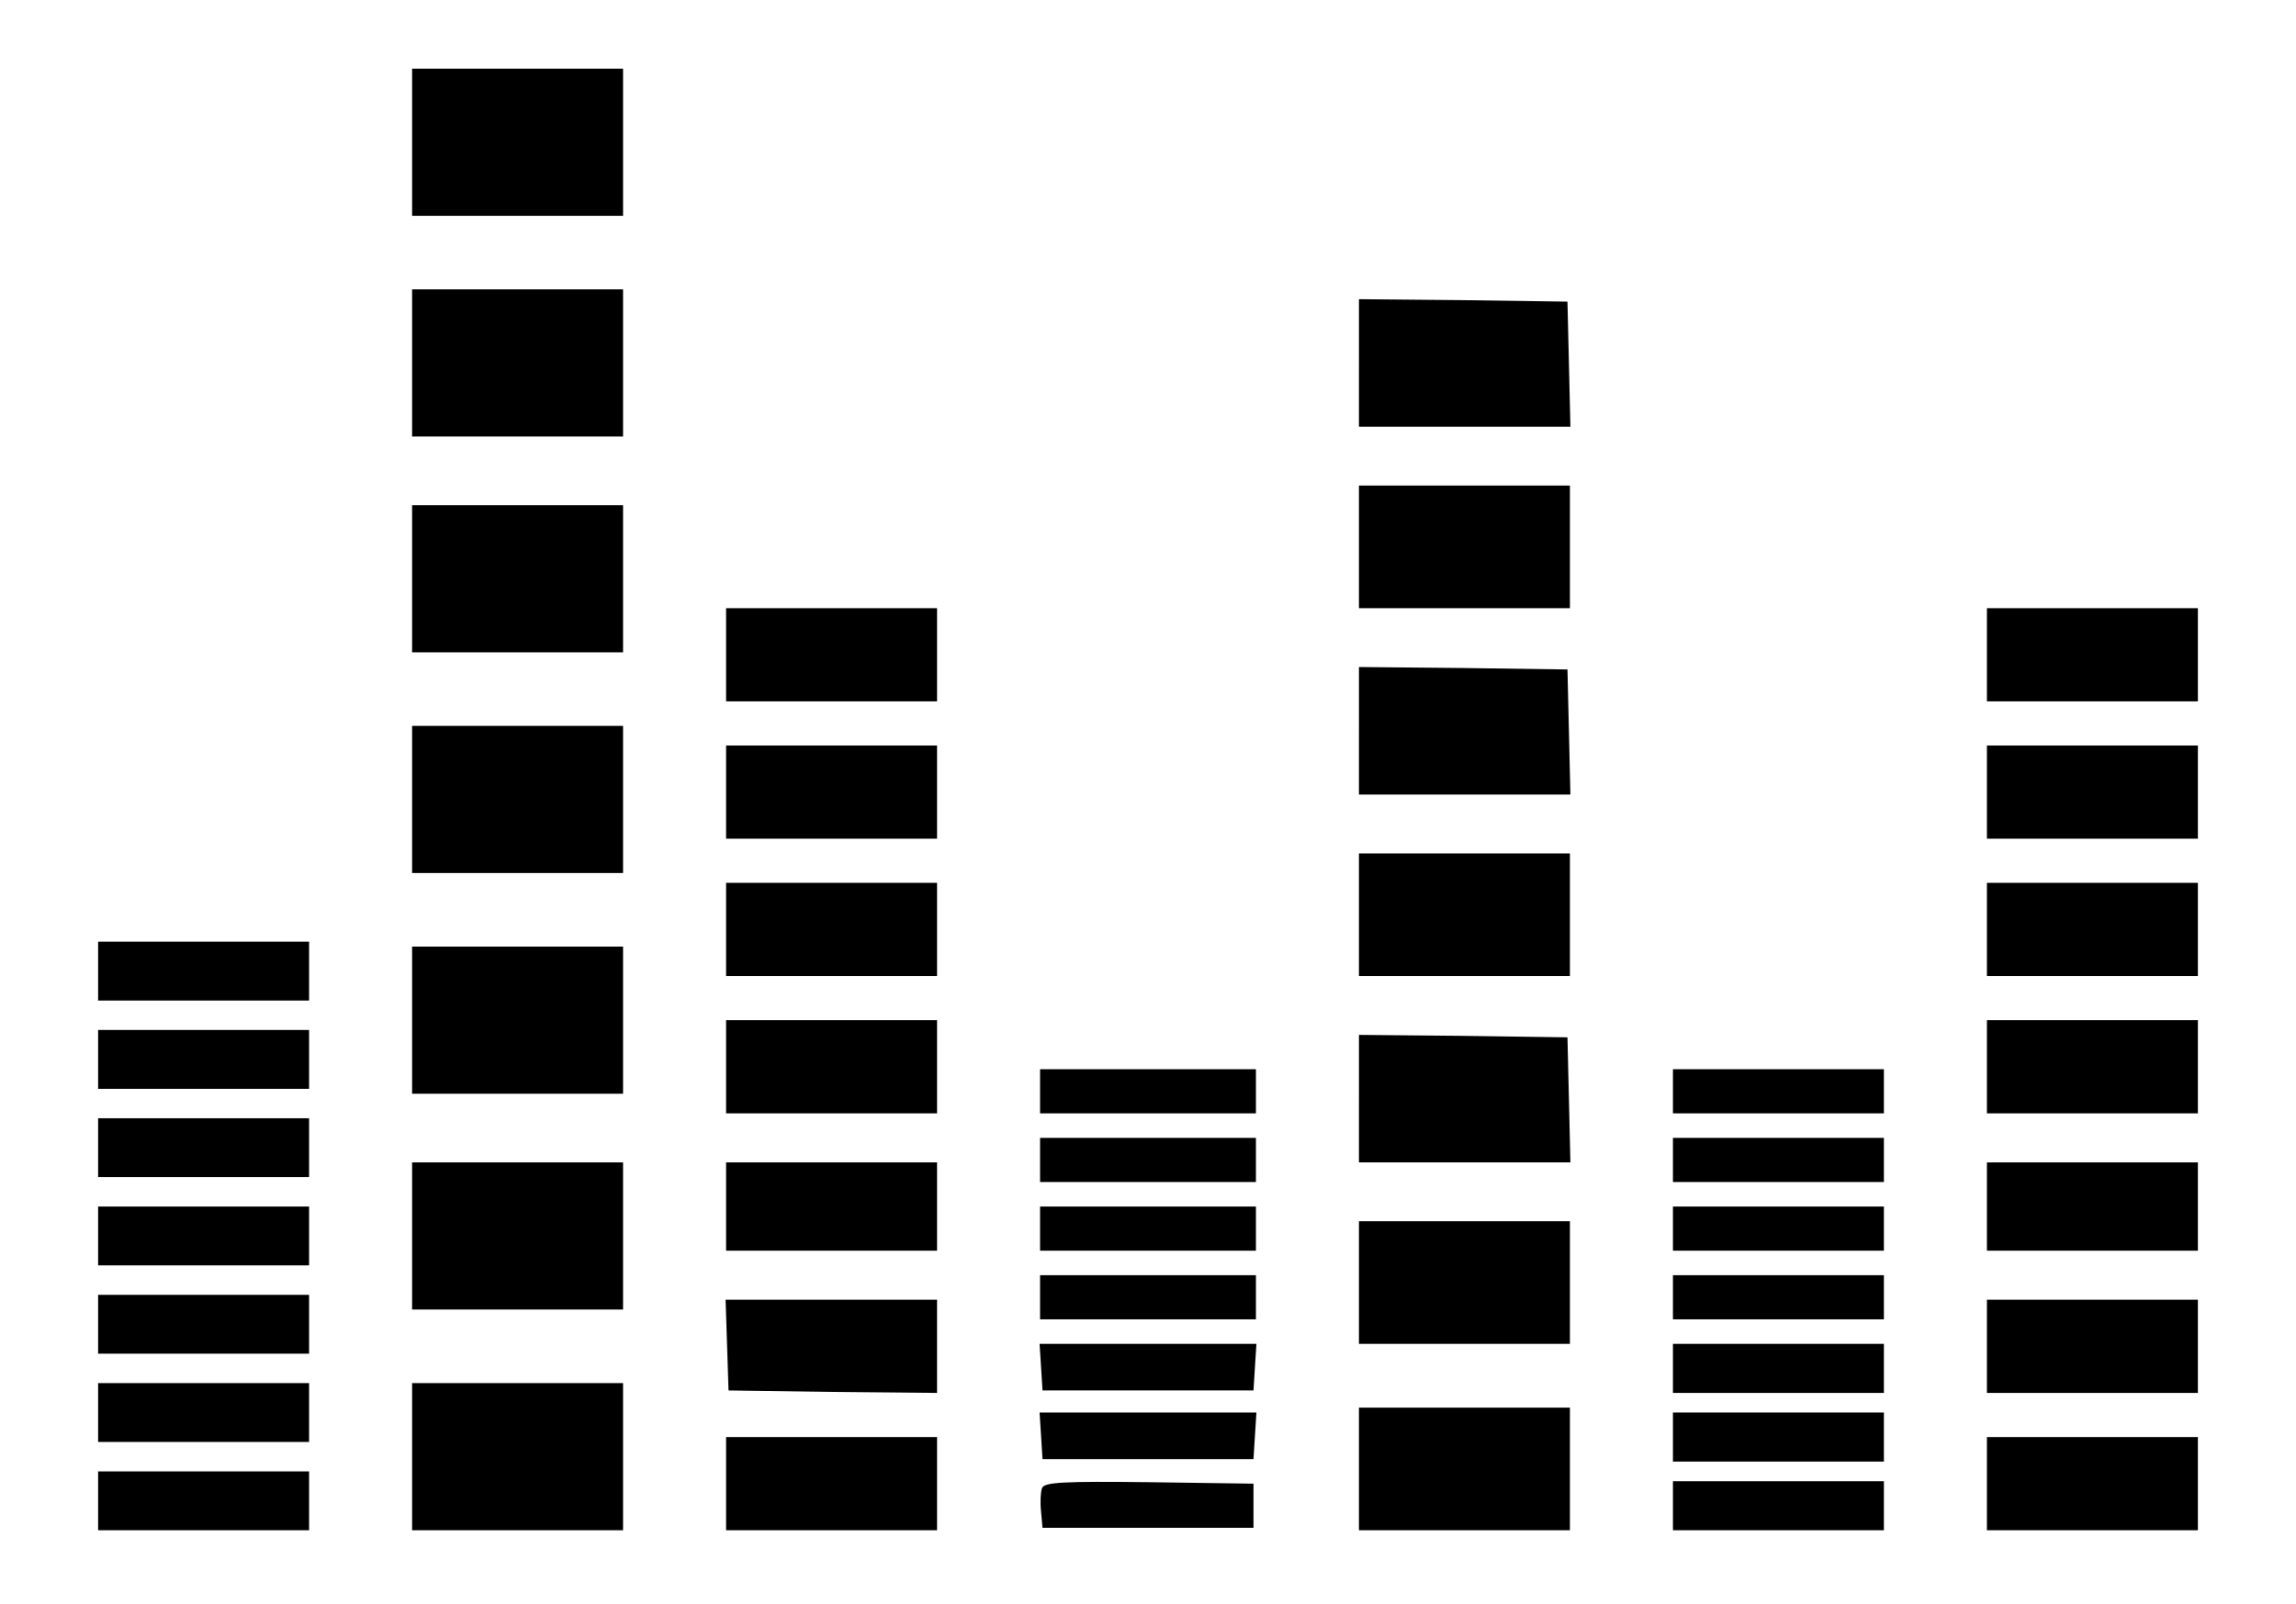 <?xml version="1.0" standalone="no"?>
<!DOCTYPE svg PUBLIC "-//W3C//DTD SVG 20010904//EN"
 "http://www.w3.org/TR/2001/REC-SVG-20010904/DTD/svg10.dtd">
<svg version="1.0" xmlns="http://www.w3.org/2000/svg"
 width="468pt" height="327pt" viewBox="0 0 468 327"
 preserveAspectRatio="xMidYMid meet">

<g transform="translate(0,327) scale(0.1,-0.1)"
fill="#000000" stroke="none">
<path d="M840 2980 l0 -150 215 0 215 0 0 150 0 150 -215 0 -215 0 0 -150z"/>
<path d="M840 2530 l0 -150 215 0 215 0 0 150 0 150 -215 0 -215 0 0 -150z"/>
<path d="M2770 2530 l0 -130 215 0 216 0 -3 128 -3 127 -212 3 -213 2 0 -130z"/>
<path d="M2770 2155 l0 -125 215 0 215 0 0 125 0 125 -215 0 -215 0 0 -125z"/>
<path d="M840 2090 l0 -150 215 0 215 0 0 150 0 150 -215 0 -215 0 0 -150z"/>
<path d="M1480 1935 l0 -95 215 0 215 0 0 95 0 95 -215 0 -215 0 0 -95z"/>
<path d="M4050 1935 l0 -95 215 0 215 0 0 95 0 95 -215 0 -215 0 0 -95z"/>
<path d="M2770 1780 l0 -130 215 0 216 0 -3 128 -3 127 -212 3 -213 2 0 -130z"/>
<path d="M840 1640 l0 -150 215 0 215 0 0 150 0 150 -215 0 -215 0 0 -150z"/>
<path d="M1480 1655 l0 -95 215 0 215 0 0 95 0 95 -215 0 -215 0 0 -95z"/>
<path d="M4050 1655 l0 -95 215 0 215 0 0 95 0 95 -215 0 -215 0 0 -95z"/>
<path d="M2770 1405 l0 -125 215 0 215 0 0 125 0 125 -215 0 -215 0 0 -125z"/>
<path d="M1480 1375 l0 -95 215 0 215 0 0 95 0 95 -215 0 -215 0 0 -95z"/>
<path d="M4050 1375 l0 -95 215 0 215 0 0 95 0 95 -215 0 -215 0 0 -95z"/>
<path d="M200 1290 l0 -60 215 0 215 0 0 60 0 60 -215 0 -215 0 0 -60z"/>
<path d="M840 1190 l0 -150 215 0 215 0 0 150 0 150 -215 0 -215 0 0 -150z"/>
<path d="M1480 1095 l0 -95 215 0 215 0 0 95 0 95 -215 0 -215 0 0 -95z"/>
<path d="M4050 1095 l0 -95 215 0 215 0 0 95 0 95 -215 0 -215 0 0 -95z"/>
<path d="M200 1110 l0 -60 215 0 215 0 0 60 0 60 -215 0 -215 0 0 -60z"/>
<path d="M2770 1030 l0 -130 215 0 216 0 -3 128 -3 127 -212 3 -213 2 0 -130z"/>
<path d="M2120 1045 l0 -45 220 0 220 0 0 45 0 45 -220 0 -220 0 0 -45z"/>
<path d="M3410 1045 l0 -45 215 0 215 0 0 45 0 45 -215 0 -215 0 0 -45z"/>
<path d="M200 930 l0 -60 215 0 215 0 0 60 0 60 -215 0 -215 0 0 -60z"/>
<path d="M2120 905 l0 -45 220 0 220 0 0 45 0 45 -220 0 -220 0 0 -45z"/>
<path d="M3410 905 l0 -45 215 0 215 0 0 45 0 45 -215 0 -215 0 0 -45z"/>
<path d="M840 750 l0 -150 215 0 215 0 0 150 0 150 -215 0 -215 0 0 -150z"/>
<path d="M1480 810 l0 -90 215 0 215 0 0 90 0 90 -215 0 -215 0 0 -90z"/>
<path d="M4050 810 l0 -90 215 0 215 0 0 90 0 90 -215 0 -215 0 0 -90z"/>
<path d="M200 750 l0 -60 215 0 215 0 0 60 0 60 -215 0 -215 0 0 -60z"/>
<path d="M2120 765 l0 -45 220 0 220 0 0 45 0 45 -220 0 -220 0 0 -45z"/>
<path d="M3410 765 l0 -45 215 0 215 0 0 45 0 45 -215 0 -215 0 0 -45z"/>
<path d="M2770 655 l0 -125 215 0 215 0 0 125 0 125 -215 0 -215 0 0 -125z"/>
<path d="M2120 625 l0 -45 220 0 220 0 0 45 0 45 -220 0 -220 0 0 -45z"/>
<path d="M3410 625 l0 -45 215 0 215 0 0 45 0 45 -215 0 -215 0 0 -45z"/>
<path d="M200 570 l0 -60 215 0 215 0 0 60 0 60 -215 0 -215 0 0 -60z"/>
<path d="M1482 528 l3 -93 213 -3 212 -2 0 95 0 95 -215 0 -216 0 3 -92z"/>
<path d="M4050 525 l0 -95 215 0 215 0 0 95 0 95 -215 0 -215 0 0 -95z"/>
<path d="M2122 483 l3 -48 215 0 215 0 3 48 3 47 -221 0 -221 0 3 -47z"/>
<path d="M3410 480 l0 -50 215 0 215 0 0 50 0 50 -215 0 -215 0 0 -50z"/>
<path d="M200 390 l0 -60 215 0 215 0 0 60 0 60 -215 0 -215 0 0 -60z"/>
<path d="M840 300 l0 -150 215 0 215 0 0 150 0 150 -215 0 -215 0 0 -150z"/>
<path d="M2770 275 l0 -125 215 0 215 0 0 125 0 125 -215 0 -215 0 0 -125z"/>
<path d="M2122 343 l3 -48 215 0 215 0 3 48 3 47 -221 0 -221 0 3 -47z"/>
<path d="M3410 340 l0 -50 215 0 215 0 0 50 0 50 -215 0 -215 0 0 -50z"/>
<path d="M1480 245 l0 -95 215 0 215 0 0 95 0 95 -215 0 -215 0 0 -95z"/>
<path d="M4050 245 l0 -95 215 0 215 0 0 95 0 95 -215 0 -215 0 0 -95z"/>
<path d="M200 210 l0 -60 215 0 215 0 0 60 0 60 -215 0 -215 0 0 -60z"/>
<path d="M2124 236 c-3 -8 -4 -29 -2 -48 l3 -33 215 0 215 0 0 45 0 45 -213 3
c-176 2 -213 0 -218 -12z"/>
<path d="M3410 200 l0 -50 215 0 215 0 0 50 0 50 -215 0 -215 0 0 -50z"/>
</g>
</svg>

